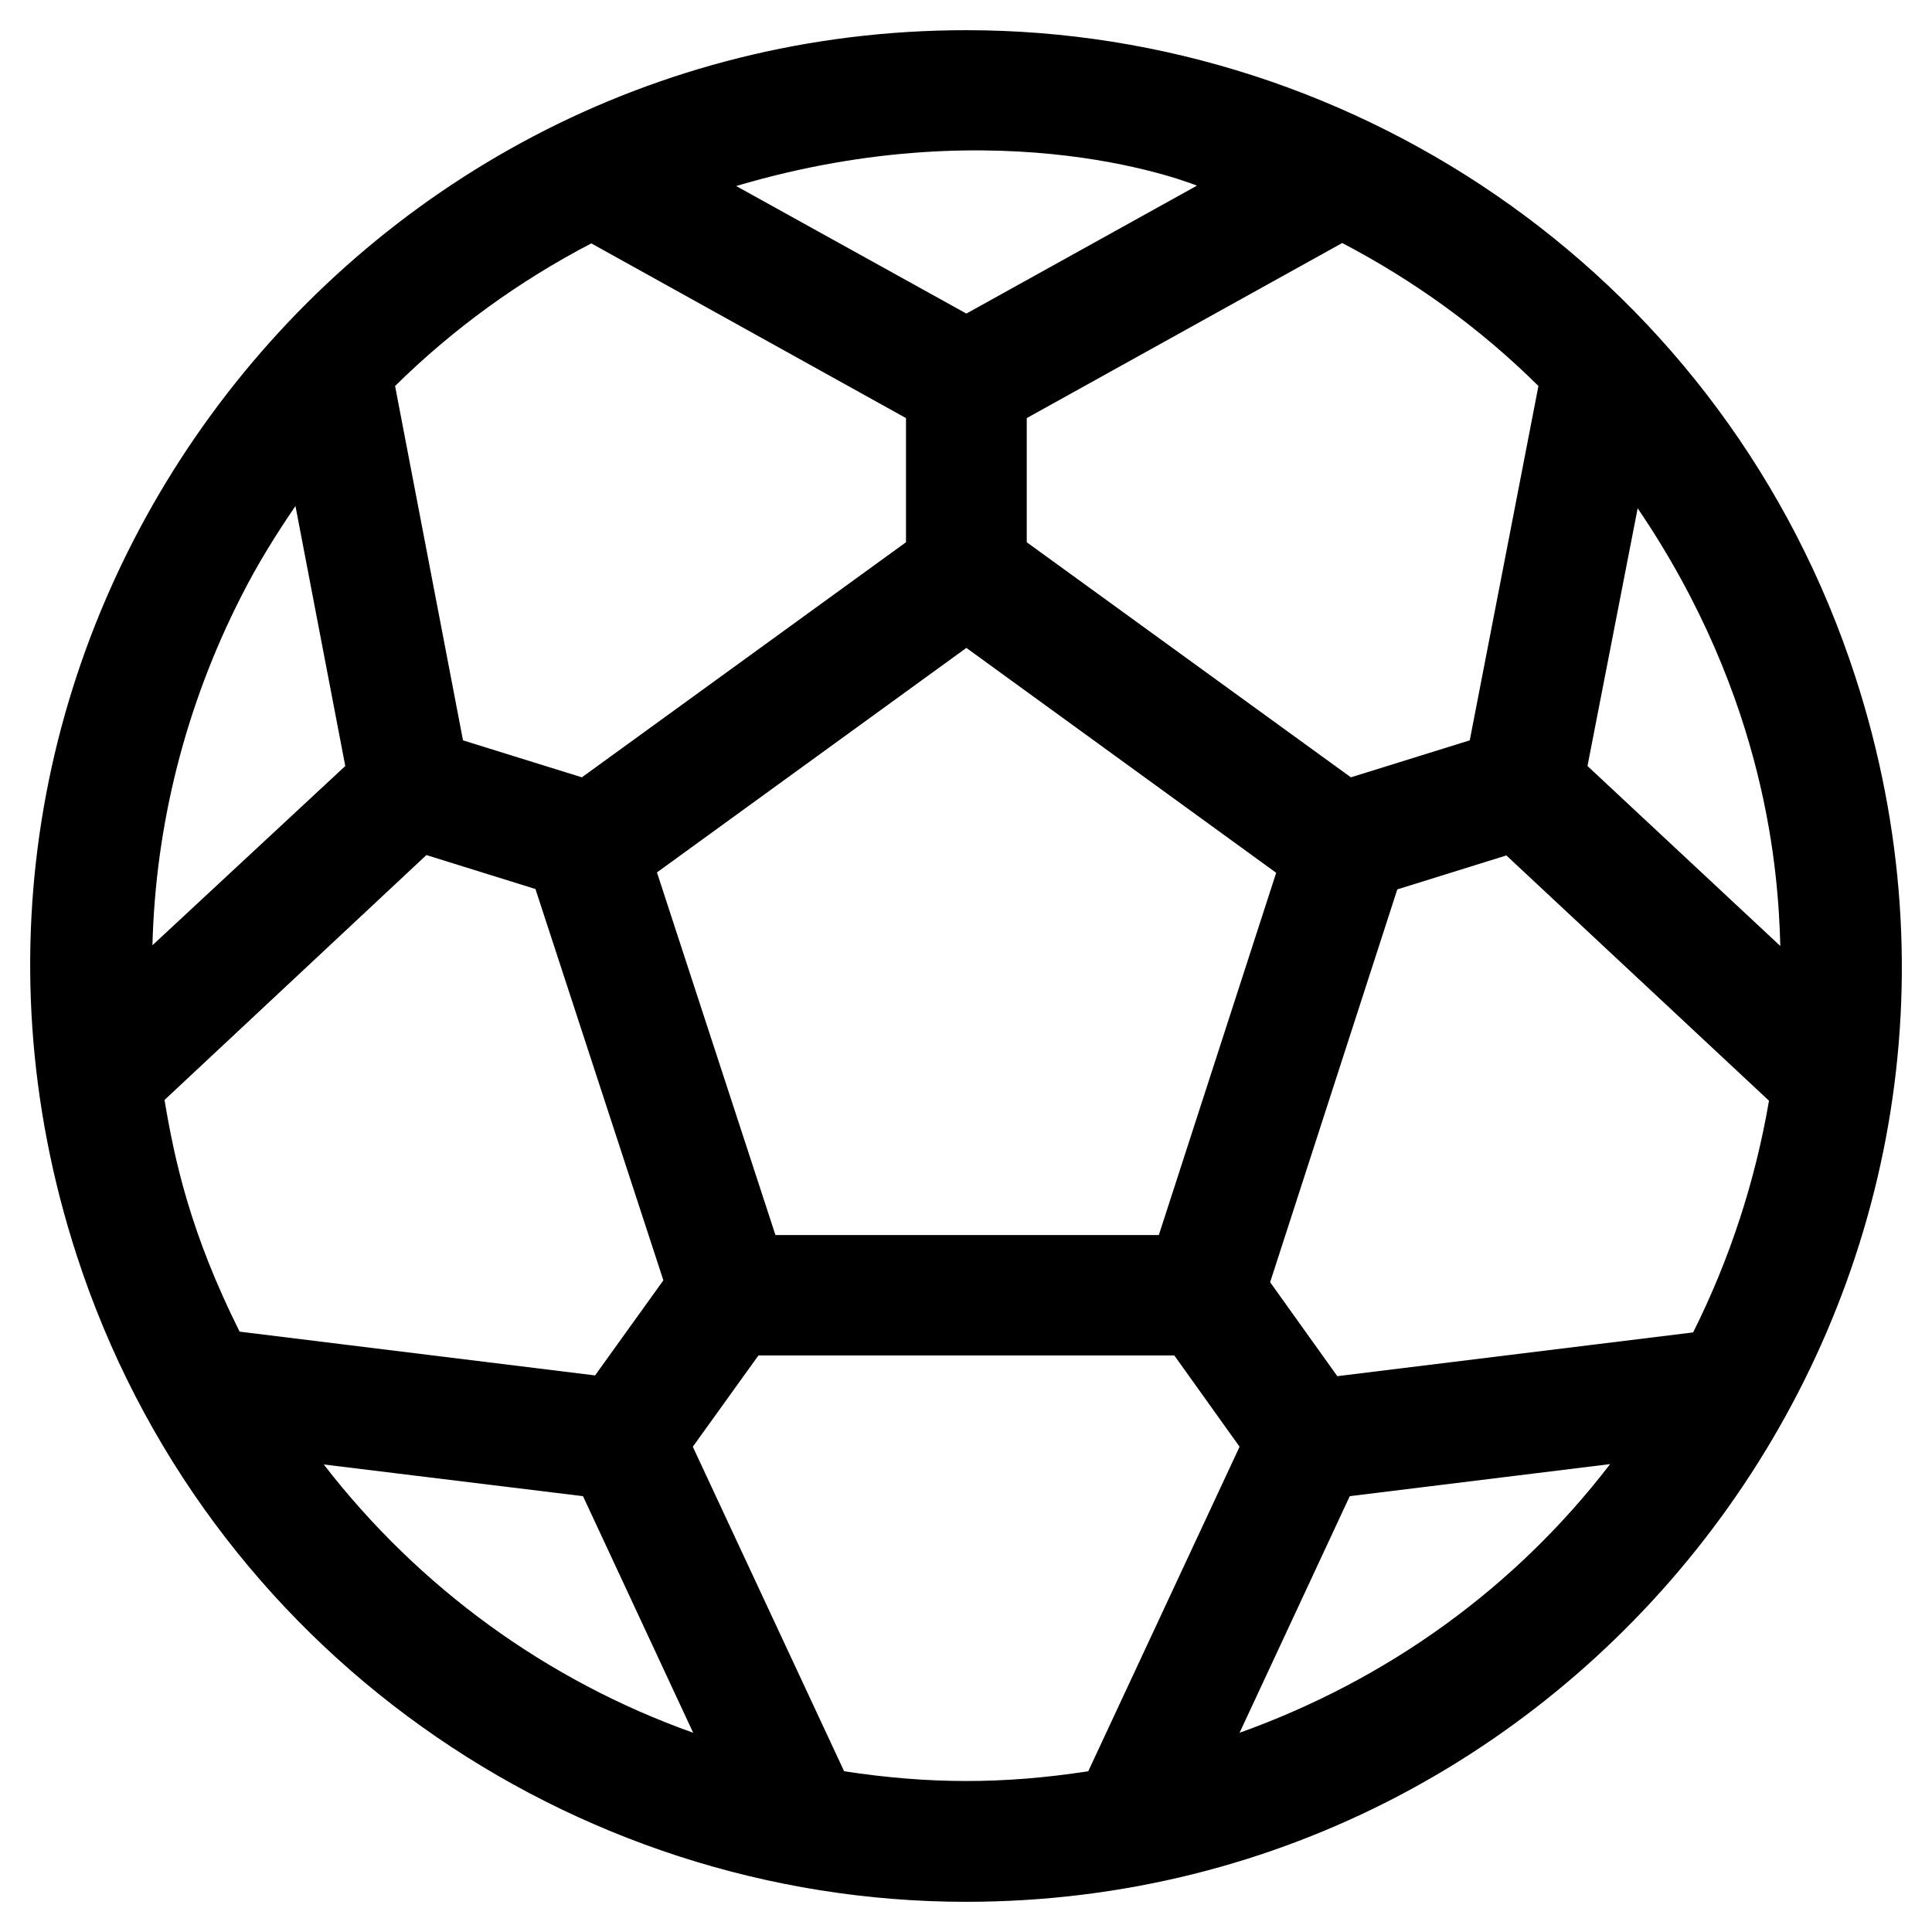 <svg aria-hidden="true" focusable="false" data-prefix="fal" data-icon="futbol" class="svg-inline--fa fa-futbol fa-w-16 fa-2x"
     role="img" xmlns="http://www.w3.org/2000/svg" viewBox="0 0 496 512" width="30px" height="30px">
    <path fill="currentColor"
          d="M483.7 179.4C449.7 74.6 352.5 8 248.1 8 81.2 8-40 171.4 12.3 332.6 46.3 437.4 143.7 504 248 504c166.9 0 288-163.4 235.7-324.6zm-43 173.7l-94.3 11.6-17.8-24.9 33.7-104.1 28.9-9 69.6 65c-3.6 21.1-10.3 41.8-20.1 61.4zM35.6 291.5l69.4-64.9 28.9 9 33.9 103.7-18.1 25.2-94.2-11.6c-13-26-17.2-45.2-19.9-61.4zm196.5-180.7v32.9L146.2 206l-31.5-9.8-18-93.9c15.3-15.1 32.8-27.8 52-37.8l83.4 46.3zm149.4 85.4L350 206l-85.9-62.3v-32.9l83.6-46.4c19.1 10 36.7 22.7 52 37.9l-18.2 93.9zm-215.4 35l82-59.5 82.1 59.6-31.1 96H197.5l-31.4-96.1zm297.7 19.5L412.7 203l13.3-68.3c34.5 50.8 37.3 97.2 37.8 116zM309.2 49.2l-61.1 33.9-61-33.8c71.5-21.2 122-.1 122.1-.1zM70.3 134.1L83.5 203l-51.1 47.5c.8-31.8 8.7-63.4 23.6-92.6 4.2-8.3 9.1-16.2 14.3-23.8zm7.5 254l68.7 8.4 29.2 62.7c-38.8-13.8-72.7-38.5-97.9-71.1zm137.9 81.3l-40.1-86 17.4-24.2h110.2l17.3 24.2-40.1 86c-22.7 3.5-42.4 3.4-64.7 0zm104.8-10.2l29.2-62.7 69-8.5c-25 32.6-58.8 57.1-98.2 71.2z"></path>
</svg>
